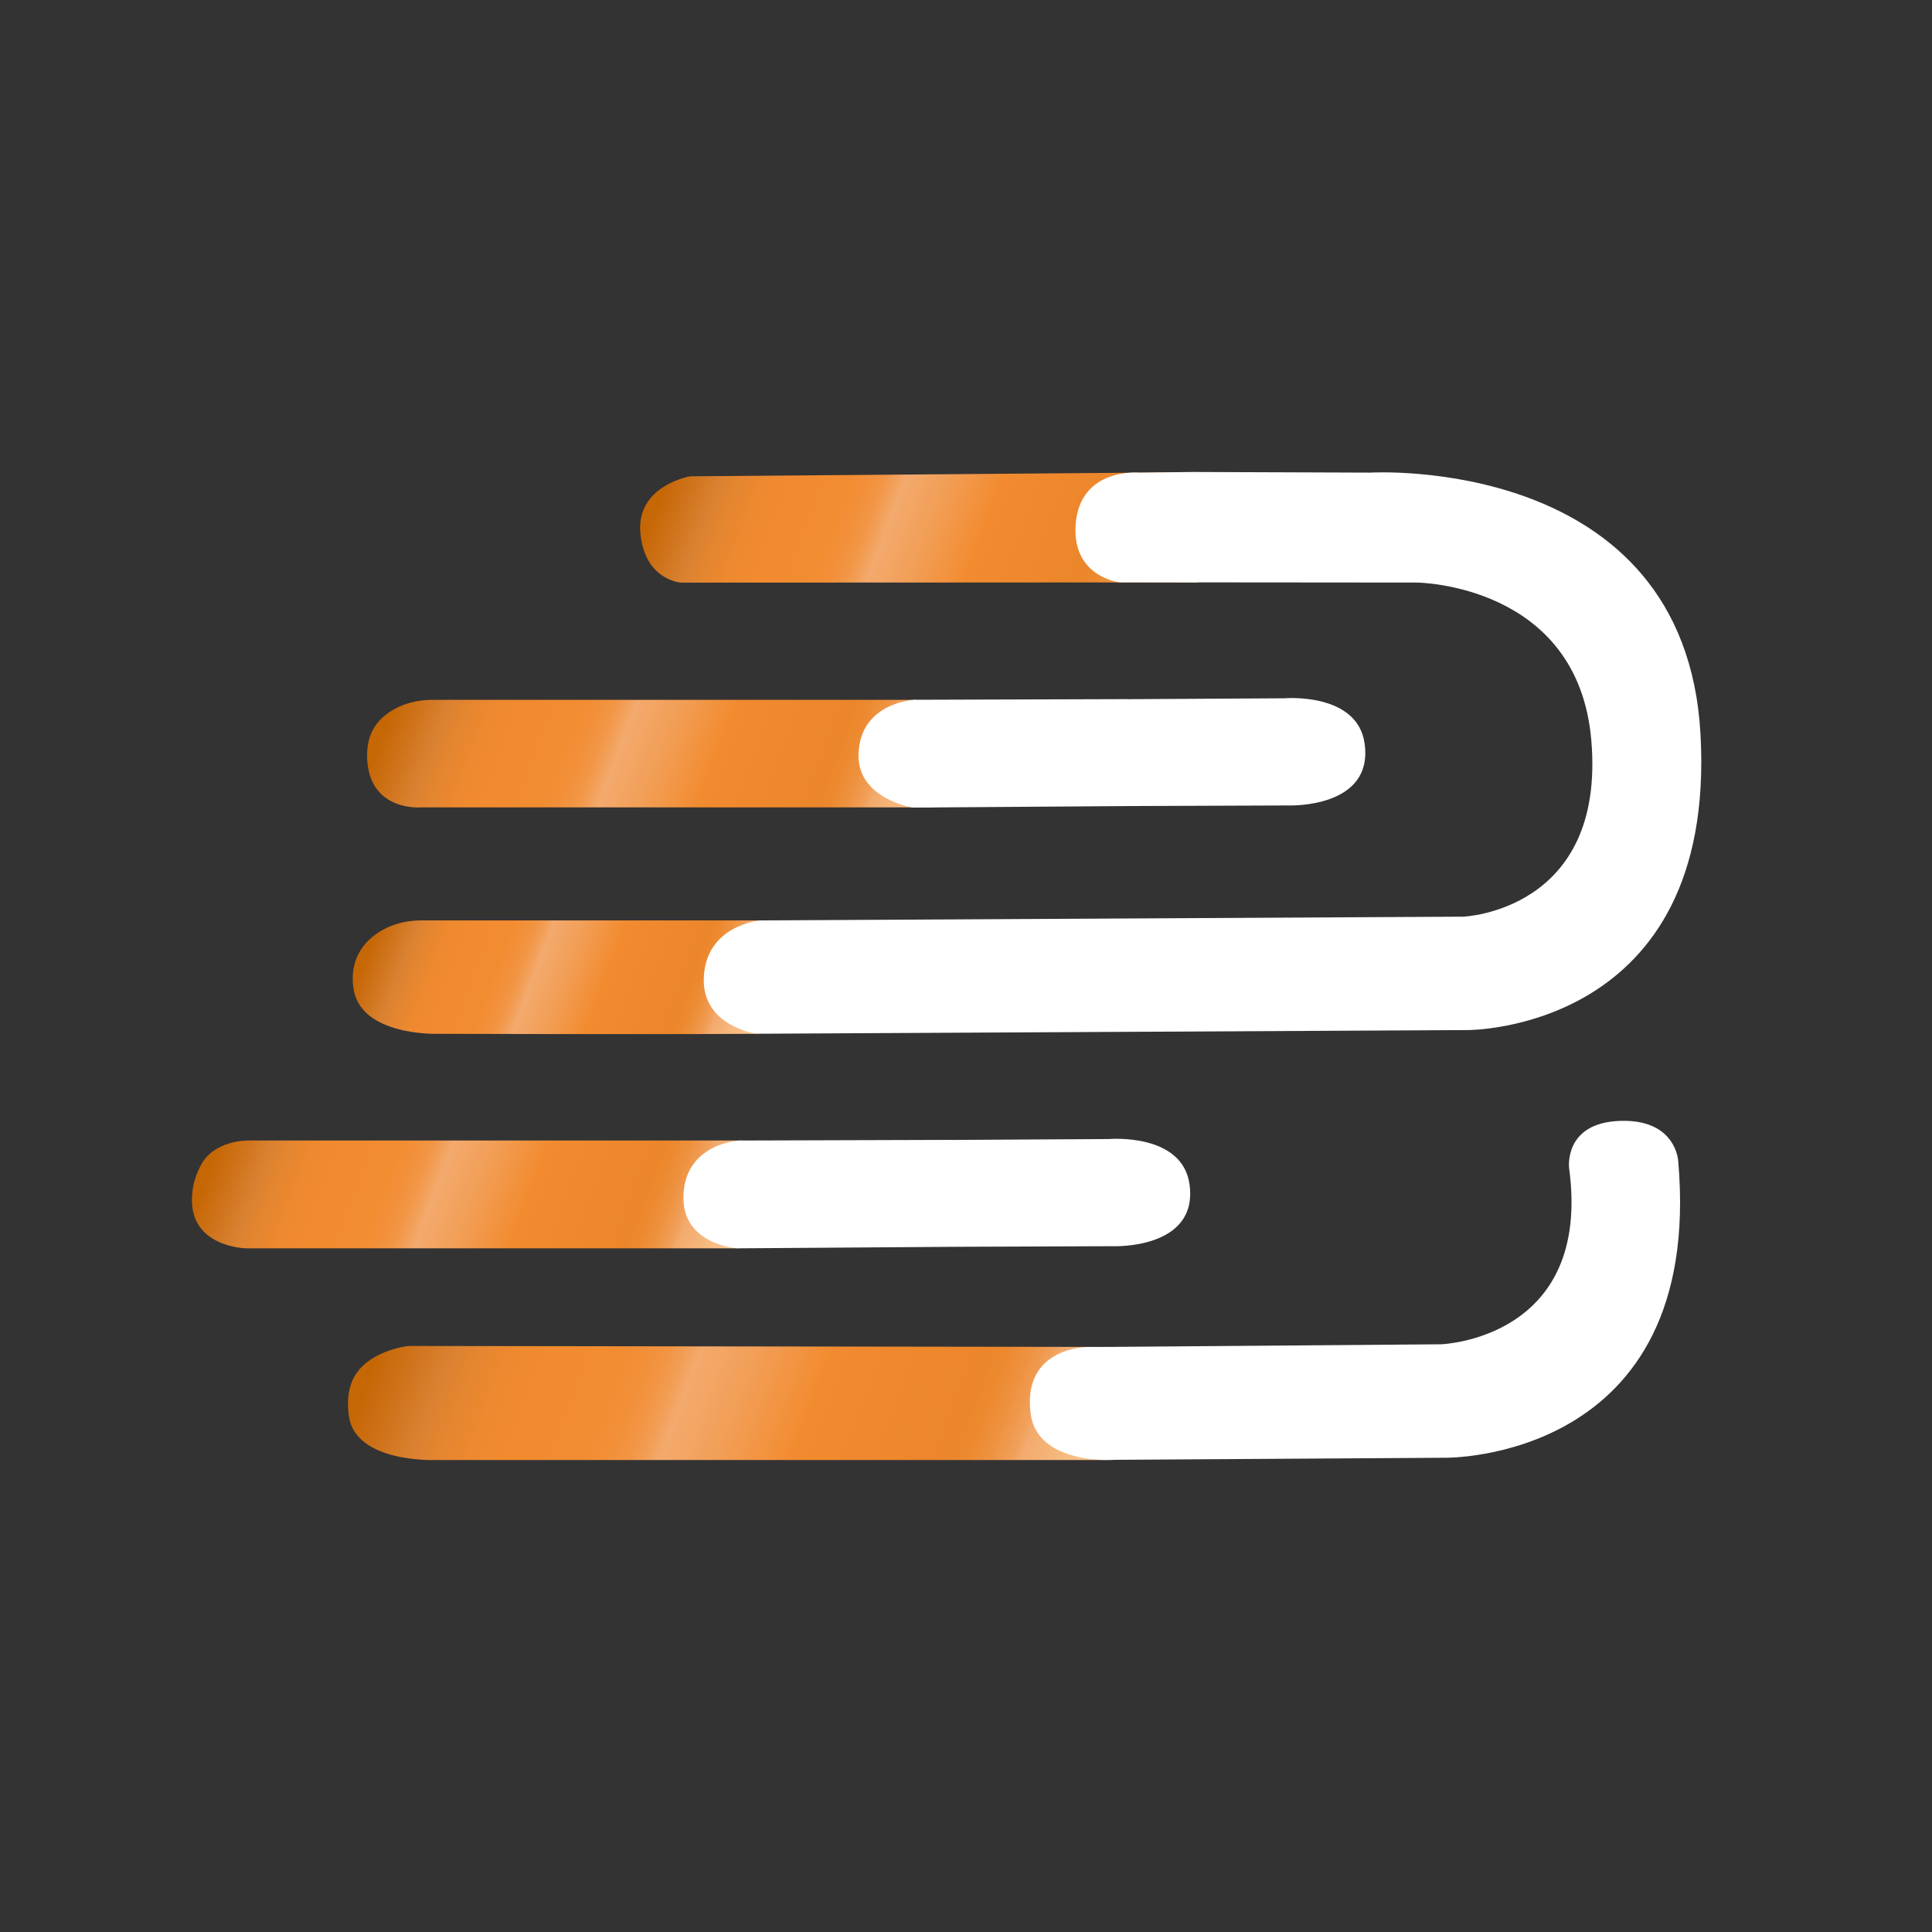 <?xml version="1.0" encoding="UTF-8"?>
<svg id="Capa_1" data-name="Capa 1" xmlns="http://www.w3.org/2000/svg" xmlns:xlink="http://www.w3.org/1999/xlink" viewBox="0 0 300 300">
  <rect x="0" y="0" width="300" height="300" fill="#333333" stroke="none"/>
  <defs>
    <style>
      .cls-1 {
        fill: url(#Degradado_sin_nombre_53);
      }

      .cls-1, .cls-2, .cls-3, .cls-4, .cls-5, .cls-6 {
        stroke-width: 0px;
      }

      .cls-2 {
        fill: url(#Zanahoria-2);
      }

      .cls-3 {
        fill: url(#Zanahoria-4);
      }

      .cls-4 {
        fill: url(#Zanahoria-3);
      }

      .cls-5 {
        fill: url(#Zanahoria);
      }

      .cls-6 {
        fill: #fff;
      }
    </style>
    <linearGradient id="Zanahoria" x1="60.85" y1="172.39" x2="123.08" y2="172.39" gradientTransform="translate(62.59 -43.15) rotate(20.63)" gradientUnits="userSpaceOnUse">
      <stop offset=".02" stop-color="#c66706"/>
      <stop offset=".07" stop-color="#d0751e"/>
      <stop offset=".11" stop-color="#d98131"/>
      <stop offset=".14" stop-color="#e38530"/>
      <stop offset=".19" stop-color="#ee892f"/>
      <stop offset=".24" stop-color="#f28b2f"/>
      <stop offset=".33" stop-color="#f28c31"/>
      <stop offset=".36" stop-color="#f28f38"/>
      <stop offset=".39" stop-color="#f29544"/>
      <stop offset=".41" stop-color="#f29e56"/>
      <stop offset=".43" stop-color="#f3aa6d"/>
      <stop offset=".51" stop-color="#f29d54"/>
      <stop offset=".6" stop-color="#f28b2f"/>
      <stop offset=".8" stop-color="#ec862a"/>
      <stop offset=".82" stop-color="#ec892f"/>
      <stop offset=".85" stop-color="#ee9240"/>
      <stop offset=".88" stop-color="#f1a05b"/>
      <stop offset=".89" stop-color="#f3aa6d"/>
      <stop offset=".96" stop-color="#f8bf85"/>
      <stop offset="1" stop-color="#fccf97"/>
    </linearGradient>
    <linearGradient id="Zanahoria-2" data-name="Zanahoria" x1="78.02" y1="87.91" x2="162.54" y2="87.91" xlink:href="#Zanahoria"/>
    <linearGradient id="Zanahoria-3" data-name="Zanahoria" x1="50.68" y1="135.79" x2="136.57" y2="135.79" xlink:href="#Zanahoria"/>
    <linearGradient id="Zanahoria-4" data-name="Zanahoria" x1="83.36" y1="225.02" x2="197.27" y2="225.02" xlink:href="#Zanahoria"/>
    <linearGradient id="Degradado_sin_nombre_53" data-name="Degradado sin nombre 53" x1="49.46" y1="209.26" x2="132.16" y2="209.26" gradientTransform="translate(62.59 -43.15) rotate(20.63)" gradientUnits="userSpaceOnUse">
      <stop offset=".02" stop-color="#c66706"/>
      <stop offset=".07" stop-color="#d0751e"/>
      <stop offset=".11" stop-color="#d98131"/>
      <stop offset=".14" stop-color="#e38530"/>
      <stop offset=".19" stop-color="#ee892f"/>
      <stop offset=".24" stop-color="#f28b2f"/>
      <stop offset=".33" stop-color="#f28c31"/>
      <stop offset=".36" stop-color="#f28f38"/>
      <stop offset=".39" stop-color="#f29544"/>
      <stop offset=".41" stop-color="#f29e56"/>
      <stop offset=".43" stop-color="#f3aa6d"/>
      <stop offset=".51" stop-color="#f29d54"/>
      <stop offset=".6" stop-color="#f28b2f"/>
      <stop offset=".8" stop-color="#ec862a"/>
      <stop offset=".82" stop-color="#ec892f"/>
      <stop offset=".85" stop-color="#ee9240"/>
      <stop offset=".88" stop-color="#f1a05b"/>
      <stop offset=".89" stop-color="#f3aa6d"/>
      <stop offset=".96" stop-color="#f8bf85"/>
      <stop offset="1" stop-color="#fccf97"/>
    </linearGradient>
  </defs>
  <g>
    <g>
      <path class="cls-5" d="M118.36,142.92h-52.98c-2.07,0-4.13.46-5.95,1.47-1.42.79-2.88,1.99-3.79,3.78-.69,1.35-1.06,3.06-.77,5.21,1.01,7.58,13.13,7.15,13.13,7.15,0,0,32.96.11,49.43,0"/>
      <path class="cls-2" d="M185.23,73.32l-78.07.64s-8.41,1.44-7.72,8.82c.69,7.38,6.32,7.69,6.32,7.69,26.74-.03,53.48,0,80.23-.04"/>
      <path class="cls-6" d="M185.24,73.29l-8.33.1s-9.19-.86-9.88,8c-.63,8.2,6.8,9.03,6.8,9.03l46.17.04s25.04.17,27.1,24.52c2.25,26.52-19.89,27.36-19.89,27.36l-109.16.58s-8.67.73-8.77,9.2c-.08,7.25,8.18,8.4,8.18,8.4l110.39-.57s38.8.29,36.2-45.98c-2.44-43.53-51.28-40.58-51.28-40.58l-27.55-.1Z"/>
    </g>
    <g>
      <path class="cls-4" d="M142.18,108.67h-75.02c-1.8,0-3.6.34-5.23,1.09-1.31.61-2.7,1.54-3.66,2.96-.82,1.21-1.34,2.83-1.26,4.99.31,8.39,8.38,7.66,8.38,7.66h79.69"/>
      <path class="cls-6" d="M174.86,108.56l-32.85.1s-8.56.39-8.7,8.57c-.11,6.82,8.44,8.17,8.44,8.17l34.22-.24,24.15-.09s13.17.49,11.78-9.59c-1.1-8.03-12.46-7.05-12.46-7.05l-24.58.14Z"/>
    </g>
  </g>
  <g>
    <g>
      <path class="cls-3" d="M172.15,209.15l-108.68-.15s-5.6.54-8.15,4.29c-1.02,1.5-1.56,3.62-1.14,6.62,1,7.19,13.13,6.8,13.13,6.8h104.47"/>
      <path class="cls-6" d="M243.65,181.38c3.6,26.6-19.89,27.36-19.89,27.36l-54.88.43s-10.15-.05-8.85,10.29c1.03,8.14,13.14,7.22,13.14,7.22l51.23-.32s40.21.62,36.2-45.98c0,0-.23-6.62-9.04-6.33-8.81.3-7.91,7.34-7.91,7.34Z"/>
    </g>
    <g>
      <path class="cls-1" d="M115.25,177.1H38.51s-5.42-.13-7.44,4.06c-.68,1.42-1.21,2.77-1.26,4.99-.18,7.54,8.38,7.69,8.38,7.69h76.39"/>
      <path class="cls-6" d="M147.67,177l-32.85.1s-8.44.39-8.7,8.57c-.24,7.68,8.44,8.17,8.44,8.17l34.22-.24,24.15-.09s13.17.49,11.78-9.59c-1.1-8.03-12.46-7.05-12.46-7.05l-24.58.14Z"/>
    </g>
  </g>
</svg>